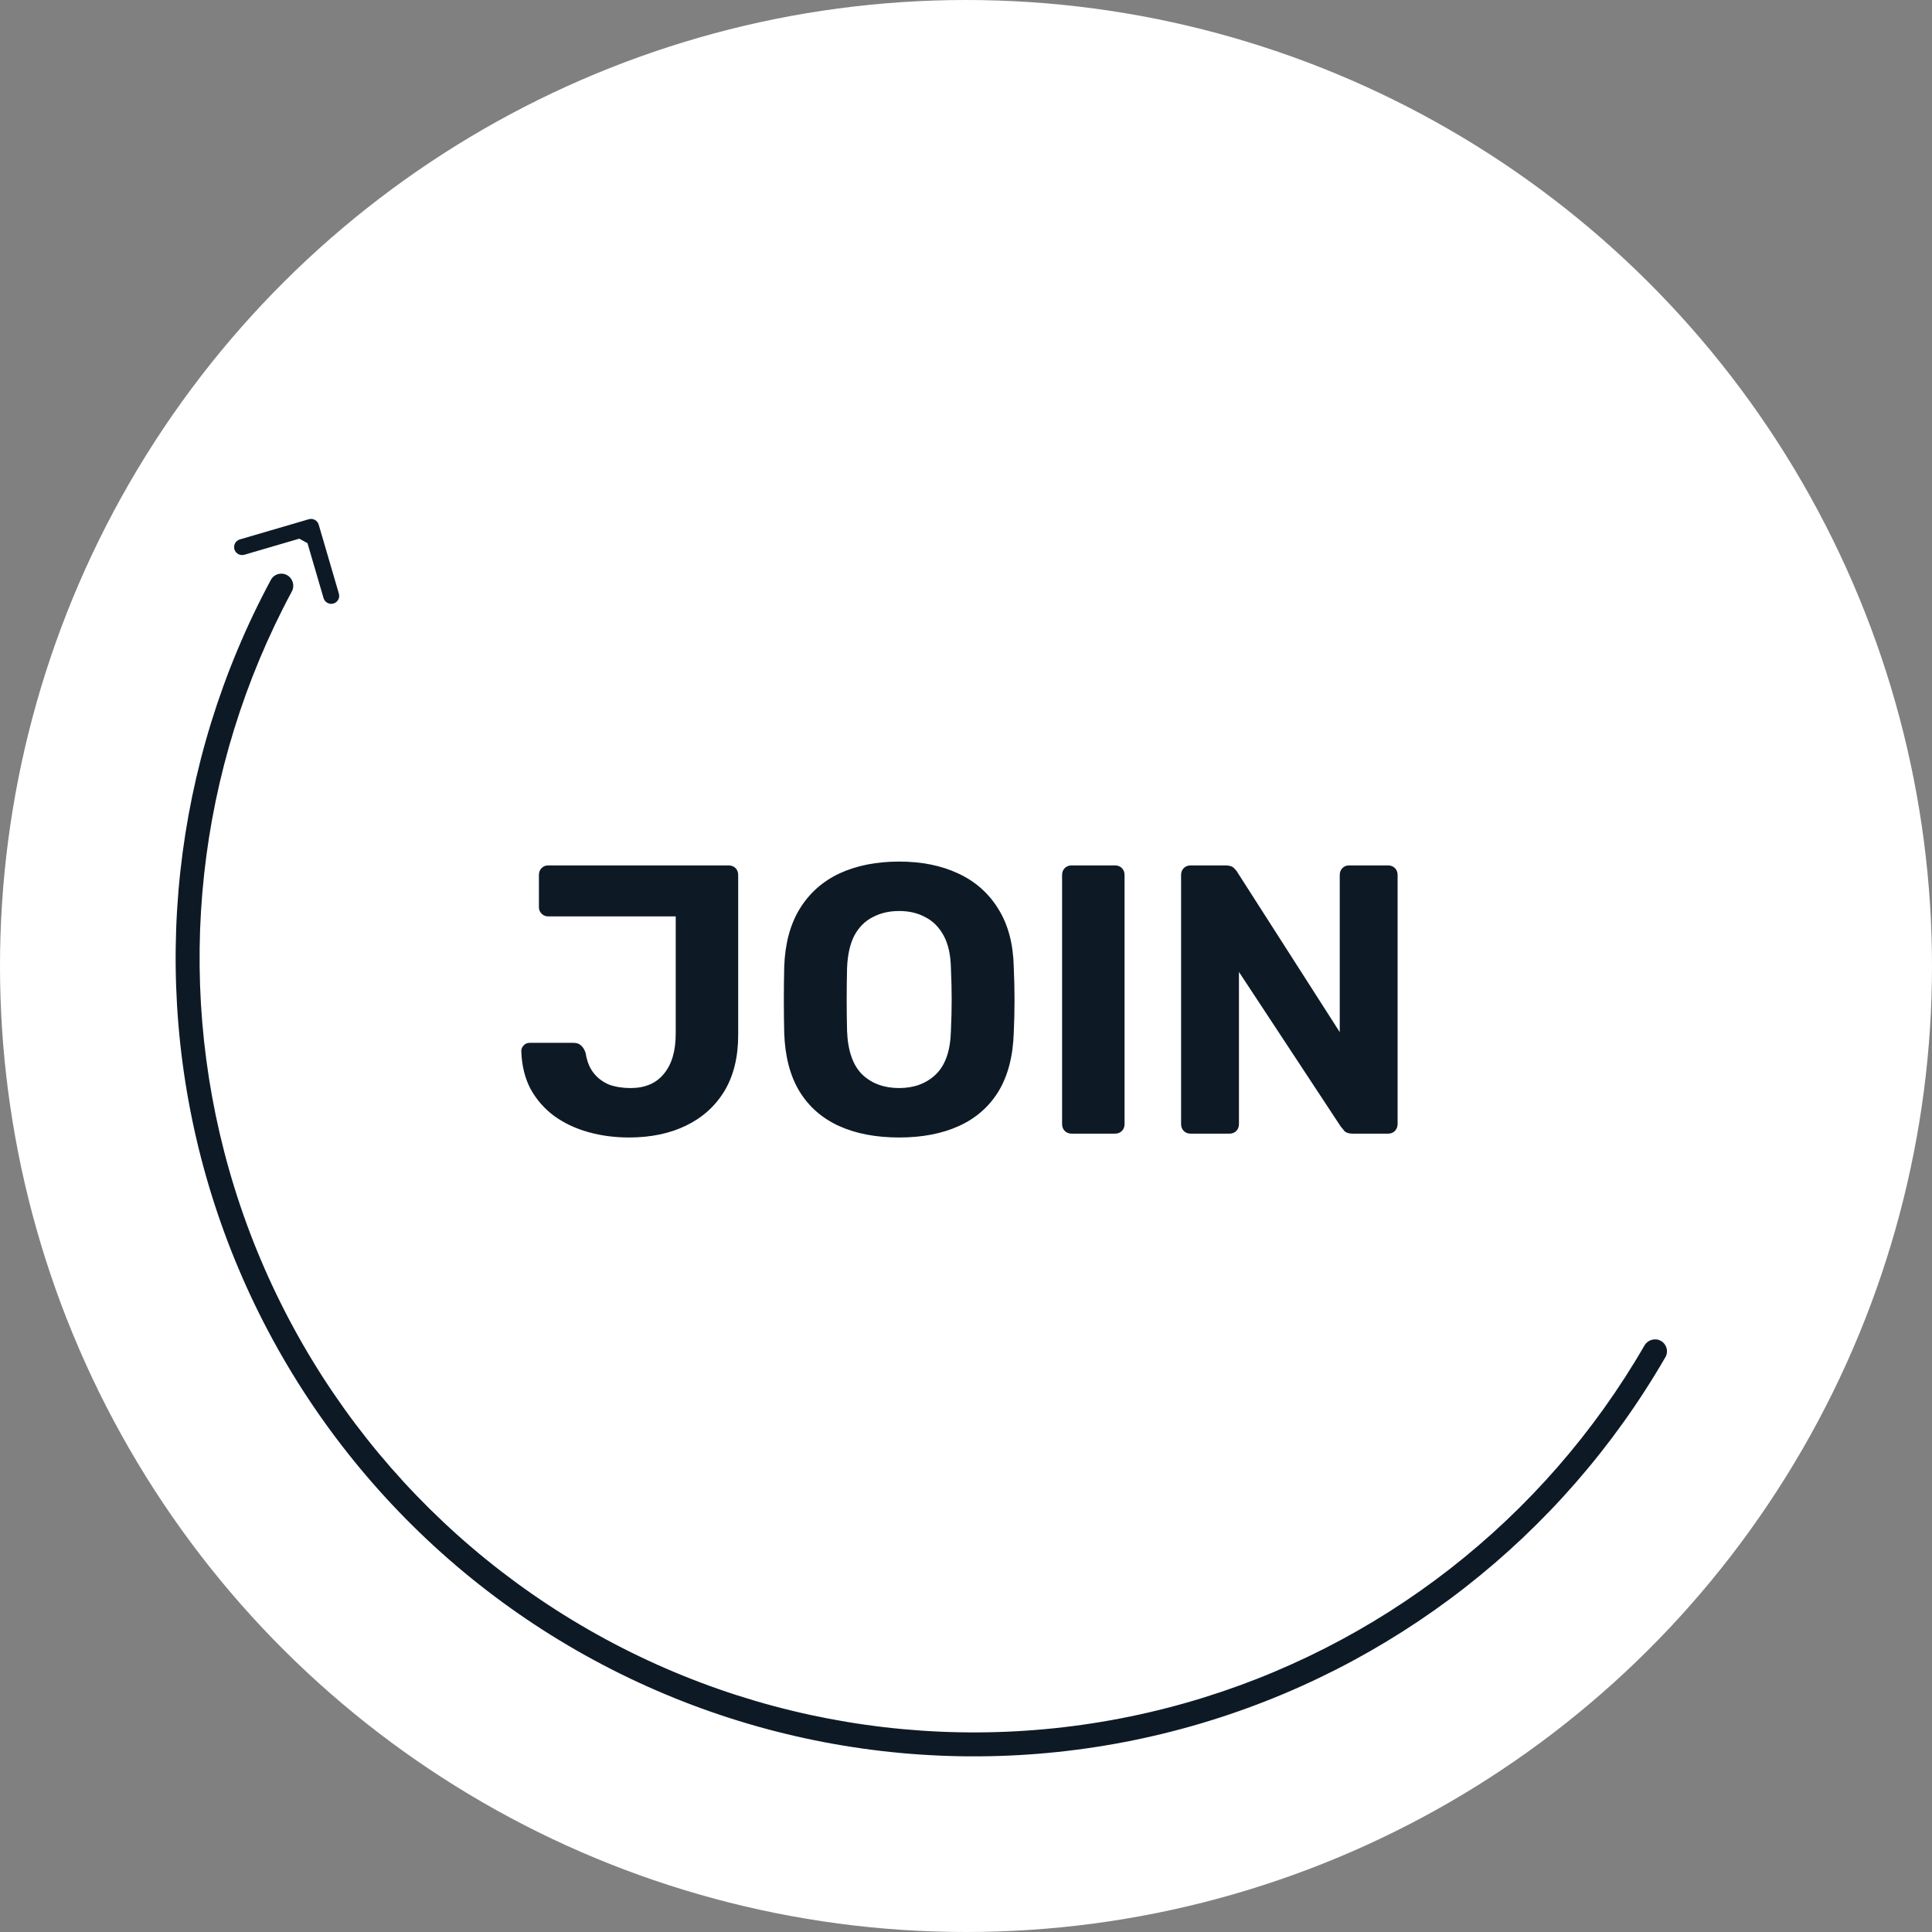 <svg width="121" height="121" viewBox="0 0 121 121" fill="none" xmlns="http://www.w3.org/2000/svg">
<rect x="0" y="0" width="121" height="121" fill="#808080" stroke="none"/>
<circle cx="60.5" cy="60.5" r="60.5" transform="matrix(0 1 1 0 0 0)" fill="white"/>
<path d="M39.392 71.24C38.496 71.24 37.648 71.128 36.848 70.904C36.048 70.68 35.336 70.344 34.712 69.896C34.088 69.432 33.592 68.864 33.224 68.192C32.872 67.52 32.68 66.736 32.648 65.84C32.648 65.696 32.696 65.576 32.792 65.48C32.888 65.368 33.016 65.312 33.176 65.312H35.912C36.12 65.312 36.28 65.368 36.392 65.48C36.52 65.592 36.616 65.752 36.68 65.96C36.76 66.472 36.928 66.888 37.184 67.208C37.44 67.528 37.76 67.768 38.144 67.928C38.544 68.072 38.992 68.144 39.488 68.144C40.4 68.144 41.096 67.848 41.576 67.256C42.072 66.664 42.32 65.824 42.32 64.736V57.392H34.328C34.168 57.392 34.032 57.336 33.92 57.224C33.808 57.112 33.752 56.976 33.752 56.816V54.8C33.752 54.624 33.808 54.48 33.92 54.368C34.032 54.256 34.168 54.2 34.328 54.2H45.632C45.808 54.2 45.952 54.256 46.064 54.368C46.176 54.48 46.232 54.624 46.232 54.8V64.832C46.232 66.208 45.944 67.376 45.368 68.336C44.792 69.28 43.992 70 42.968 70.496C41.944 70.992 40.752 71.24 39.392 71.24ZM56.315 71.24C54.859 71.24 53.603 71 52.547 70.52C51.491 70.04 50.667 69.32 50.075 68.36C49.483 67.384 49.163 66.16 49.115 64.688C49.099 64 49.091 63.32 49.091 62.648C49.091 61.96 49.099 61.264 49.115 60.56C49.163 59.12 49.483 57.912 50.075 56.936C50.683 55.944 51.515 55.2 52.571 54.704C53.643 54.208 54.891 53.96 56.315 53.96C57.723 53.96 58.955 54.208 60.011 54.704C61.083 55.2 61.923 55.944 62.531 56.936C63.139 57.912 63.459 59.12 63.491 60.56C63.523 61.264 63.539 61.96 63.539 62.648C63.539 63.32 63.523 64 63.491 64.688C63.443 66.16 63.123 67.384 62.531 68.36C61.939 69.32 61.115 70.04 60.059 70.52C59.003 71 57.755 71.24 56.315 71.24ZM56.315 68.144C57.243 68.144 58.003 67.864 58.595 67.304C59.203 66.728 59.523 65.816 59.555 64.568C59.587 63.864 59.603 63.208 59.603 62.6C59.603 61.976 59.587 61.32 59.555 60.632C59.539 59.8 59.387 59.12 59.099 58.592C58.811 58.064 58.427 57.68 57.947 57.44C57.483 57.184 56.939 57.056 56.315 57.056C55.691 57.056 55.139 57.184 54.659 57.44C54.179 57.68 53.795 58.064 53.507 58.592C53.235 59.12 53.083 59.8 53.051 60.632C53.035 61.32 53.027 61.976 53.027 62.6C53.027 63.208 53.035 63.864 53.051 64.568C53.099 65.816 53.419 66.728 54.011 67.304C54.603 67.864 55.371 68.144 56.315 68.144ZM67.118 71C66.942 71 66.798 70.944 66.686 70.832C66.574 70.72 66.518 70.576 66.518 70.4V54.8C66.518 54.624 66.574 54.48 66.686 54.368C66.798 54.256 66.942 54.2 67.118 54.2H69.83C70.006 54.2 70.15 54.256 70.262 54.368C70.374 54.48 70.43 54.624 70.43 54.8V70.4C70.43 70.576 70.374 70.72 70.262 70.832C70.15 70.944 70.006 71 69.83 71H67.118ZM74.571 71C74.395 71 74.251 70.944 74.139 70.832C74.027 70.72 73.971 70.576 73.971 70.4V54.8C73.971 54.624 74.027 54.48 74.139 54.368C74.251 54.256 74.395 54.2 74.571 54.2H76.755C76.995 54.2 77.171 54.256 77.283 54.368C77.395 54.48 77.467 54.568 77.499 54.632L83.907 64.64V54.8C83.907 54.624 83.963 54.48 84.075 54.368C84.187 54.256 84.323 54.2 84.483 54.2H86.931C87.107 54.2 87.251 54.256 87.363 54.368C87.475 54.48 87.531 54.624 87.531 54.8V70.4C87.531 70.56 87.475 70.704 87.363 70.832C87.251 70.944 87.107 71 86.931 71H84.723C84.483 71 84.307 70.944 84.195 70.832C84.099 70.704 84.027 70.616 83.979 70.568L77.595 60.872V70.4C77.595 70.576 77.539 70.72 77.427 70.832C77.315 70.944 77.171 71 76.995 71H74.571Z" fill="#0D1A26"/>
<path d="M104.019 83.978C104.381 84.18 104.511 84.637 104.304 84.996C97.809 96.247 87.184 104.539 74.669 108.095C61.913 111.721 48.24 110.13 36.657 103.674C25.074 97.218 16.53 86.424 12.905 73.669C9.348 61.154 10.812 47.756 16.966 36.315C17.162 35.95 17.619 35.82 17.981 36.022C18.343 36.224 18.472 36.68 18.276 37.045C12.316 48.139 10.899 61.127 14.348 73.259C17.864 85.632 26.151 96.101 37.387 102.364C48.623 108.626 61.886 110.169 74.259 106.652C86.391 103.204 96.693 95.169 102.993 84.266C103.201 83.907 103.657 83.776 104.019 83.978Z" fill="#0D1A26"/>
<path d="M19.96 32.859C19.882 32.594 19.605 32.442 19.34 32.52L15.021 33.784C14.756 33.861 14.604 34.139 14.681 34.404C14.759 34.669 15.037 34.821 15.302 34.744L19.141 33.62L20.264 37.459C20.342 37.724 20.619 37.876 20.884 37.798C21.149 37.721 21.302 37.443 21.224 37.178L19.96 32.859ZM19.439 34.117L19.919 33.24L19.041 32.76L18.561 33.637L19.439 34.117Z" fill="#0D1A26"/>
</svg>
